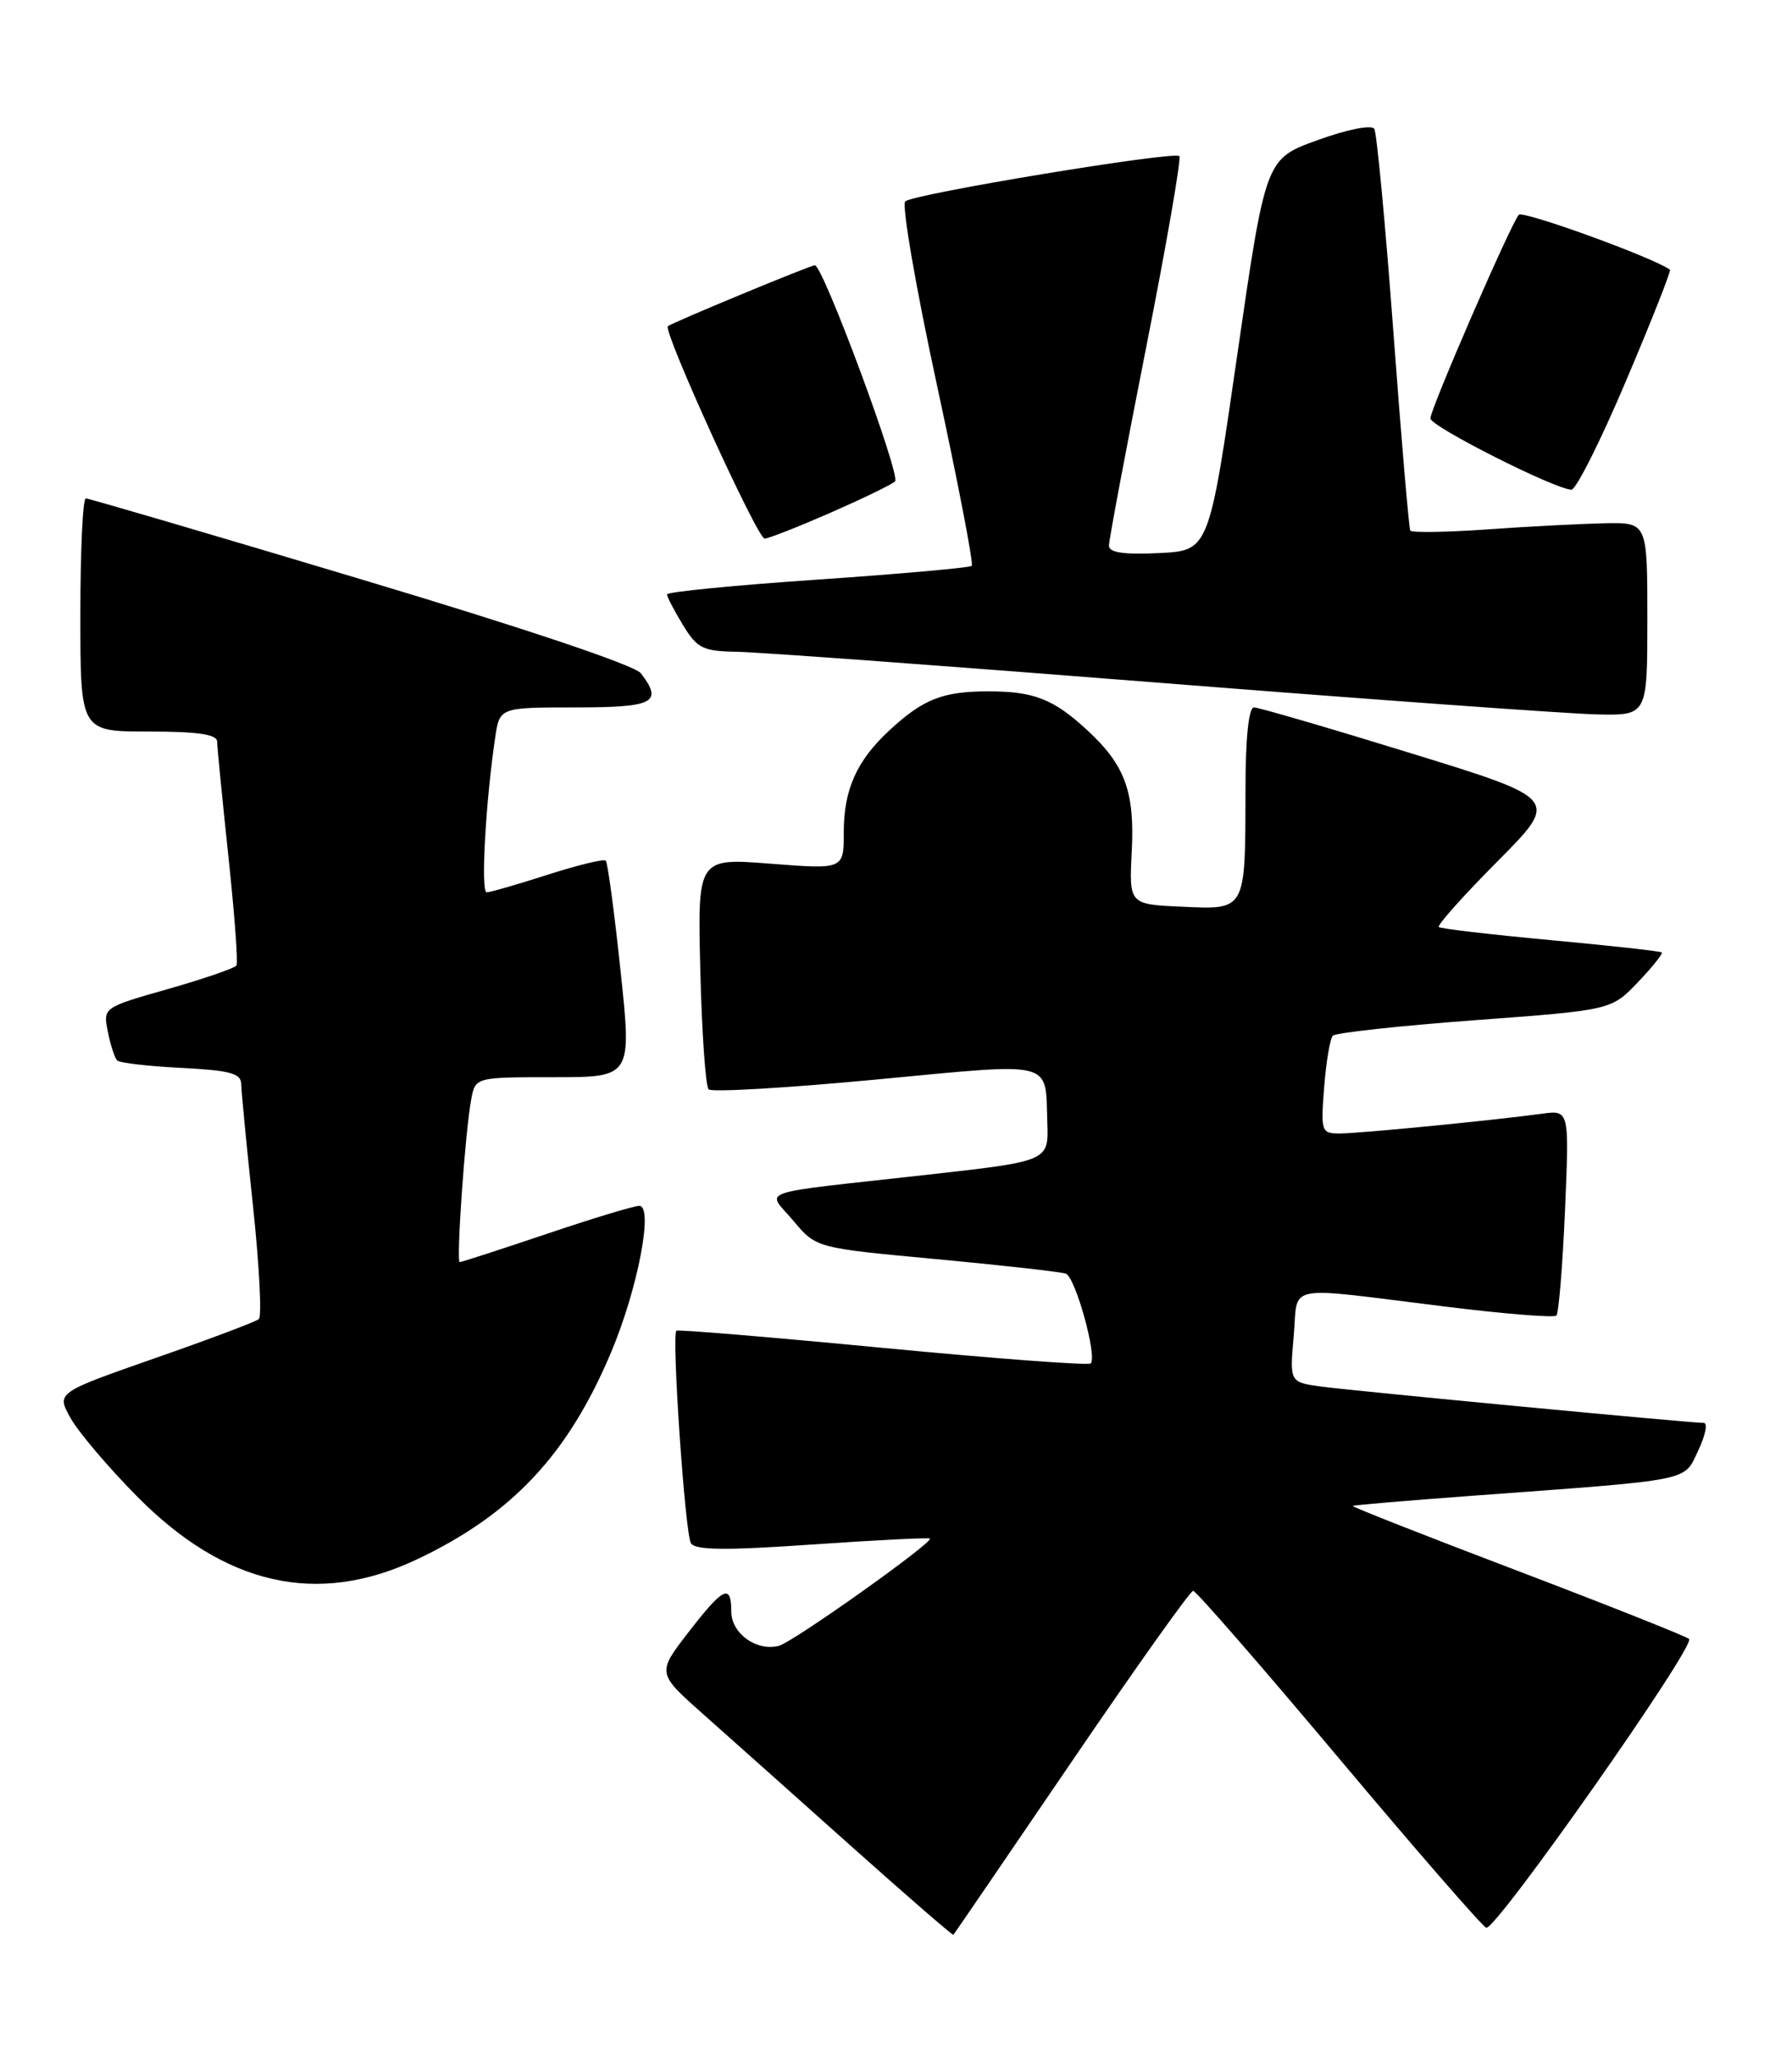 <?xml version="1.0" encoding="UTF-8" standalone="no"?>
<!DOCTYPE svg PUBLIC "-//W3C//DTD SVG 1.1//EN" "http://www.w3.org/Graphics/SVG/1.1/DTD/svg11.dtd" >
<svg xmlns="http://www.w3.org/2000/svg" xmlns:xlink="http://www.w3.org/1999/xlink" version="1.1" viewBox="0 0 223 256">
 <g >
 <path fill="currentColor"
d=" M 133.33 219.19 C 141.31 207.47 148.12 197.89 148.48 197.89 C 148.83 197.89 156.99 207.26 166.60 218.70 C 176.21 230.14 184.47 239.64 184.95 239.80 C 186.11 240.21 211.08 204.67 210.19 203.88 C 209.81 203.54 200.19 199.72 188.82 195.39 C 177.45 191.07 168.23 187.44 168.33 187.33 C 168.44 187.23 175.04 186.67 183.01 186.08 C 211.01 184.02 209.47 184.33 211.33 180.44 C 212.23 178.55 212.54 177.00 212.01 177.00 C 210.28 177.00 168.60 173.04 164.49 172.49 C 160.48 171.95 160.48 171.95 160.99 166.22 C 161.58 159.58 159.40 160.01 179.83 162.53 C 187.16 163.44 193.39 163.94 193.68 163.65 C 193.97 163.36 194.45 157.49 194.75 150.60 C 195.29 138.08 195.29 138.08 191.89 138.54 C 185.82 139.37 169.14 141.00 166.71 141.00 C 164.43 141.00 164.35 140.76 164.78 135.25 C 165.03 132.09 165.51 129.20 165.86 128.84 C 166.21 128.47 174.15 127.61 183.50 126.91 C 200.50 125.65 200.50 125.65 203.80 122.21 C 205.61 120.31 206.96 118.63 206.80 118.48 C 206.63 118.32 200.43 117.64 193.00 116.95 C 185.57 116.26 179.30 115.53 179.05 115.32 C 178.81 115.11 182.08 111.44 186.33 107.17 C 194.06 99.39 194.06 99.39 175.58 93.70 C 165.41 90.56 156.62 88.00 156.05 88.00 C 155.39 88.00 154.99 91.80 154.99 98.25 C 154.97 113.38 155.09 113.15 147.12 112.79 C 140.50 112.50 140.50 112.50 140.84 105.86 C 141.21 98.49 140.00 95.18 135.34 90.87 C 131.12 86.96 128.68 86.00 123.00 86.00 C 117.32 86.00 114.88 86.96 110.66 90.87 C 106.61 94.62 105.00 98.22 105.00 103.53 C 105.00 108.15 105.00 108.15 95.90 107.44 C 86.80 106.73 86.80 106.73 87.15 120.78 C 87.34 128.51 87.81 135.14 88.18 135.51 C 88.55 135.89 97.94 135.34 109.03 134.29 C 131.51 132.17 130.06 131.80 130.33 139.66 C 130.50 144.44 130.50 144.44 115.50 146.12 C 93.37 148.59 95.40 147.89 98.74 151.87 C 101.56 155.24 101.56 155.24 116.53 156.63 C 124.76 157.40 132.01 158.21 132.63 158.44 C 133.83 158.87 136.57 168.76 135.73 169.60 C 135.46 169.88 123.82 169.00 109.87 167.67 C 95.92 166.33 84.35 165.37 84.17 165.53 C 83.56 166.08 85.25 190.79 85.98 191.97 C 86.52 192.84 90.28 192.88 101.08 192.13 C 108.99 191.58 115.58 191.25 115.72 191.39 C 116.18 191.85 98.70 204.27 96.93 204.73 C 94.15 205.46 91.00 203.19 91.00 200.46 C 91.00 196.94 90.01 197.43 85.62 203.11 C 81.75 208.13 81.75 208.13 87.60 213.32 C 90.81 216.17 99.07 223.53 105.95 229.68 C 112.84 235.83 118.55 240.78 118.64 240.68 C 118.74 240.58 125.35 230.91 133.33 219.19 Z  M 51.88 193.98 C 63.72 188.38 70.71 180.92 76.07 168.16 C 79.38 160.29 81.35 150.00 79.55 150.00 C 78.91 150.00 73.72 151.57 68.00 153.50 C 62.28 155.43 57.43 157.00 57.21 157.00 C 56.75 157.00 57.89 140.69 58.64 136.75 C 59.16 134.00 59.16 134.00 68.89 134.00 C 78.63 134.00 78.63 134.00 77.22 120.75 C 76.45 113.46 75.62 107.30 75.38 107.06 C 75.15 106.82 71.90 107.61 68.16 108.81 C 64.42 110.01 61.00 111.00 60.56 111.00 C 59.81 111.00 60.42 99.86 61.62 91.75 C 62.18 88.00 62.18 88.00 71.59 88.00 C 81.40 88.00 82.54 87.40 79.75 83.75 C 79.00 82.76 65.11 78.10 44.93 72.06 C 26.46 66.52 11.05 62.00 10.68 62.00 C 10.30 62.00 10.00 68.53 10.00 76.50 C 10.00 91.00 10.00 91.00 18.50 91.00 C 24.62 91.00 27.01 91.35 27.02 92.25 C 27.03 92.94 27.66 99.35 28.42 106.50 C 29.18 113.65 29.64 119.77 29.43 120.10 C 29.23 120.43 25.41 121.74 20.94 123.02 C 12.82 125.33 12.82 125.33 13.42 128.34 C 13.75 130.00 14.27 131.60 14.58 131.91 C 14.88 132.22 18.48 132.64 22.57 132.84 C 28.63 133.15 30.00 133.52 30.02 134.86 C 30.03 135.76 30.69 142.57 31.48 149.99 C 32.27 157.41 32.60 163.75 32.21 164.09 C 31.82 164.42 25.99 166.62 19.26 168.96 C 7.03 173.24 7.03 173.24 8.76 176.37 C 9.72 178.09 13.42 182.47 17.00 186.09 C 27.99 197.24 39.49 199.84 51.88 193.98 Z  M 205.00 77.00 C 205.00 65.00 205.00 65.00 199.75 65.09 C 196.86 65.15 190.30 65.48 185.16 65.85 C 180.02 66.21 175.67 66.28 175.50 66.00 C 175.33 65.73 174.38 54.58 173.39 41.23 C 172.40 27.88 171.33 16.54 171.02 16.03 C 170.69 15.49 167.67 16.09 163.97 17.43 C 157.50 19.76 157.50 19.76 153.97 44.13 C 150.45 68.50 150.45 68.50 144.22 68.80 C 139.81 69.01 138.00 68.74 138.00 67.87 C 138.00 67.19 140.08 56.13 142.62 43.27 C 145.16 30.42 147.02 19.69 146.76 19.42 C 146.10 18.77 113.71 24.11 112.65 25.05 C 112.19 25.46 113.96 35.73 116.59 47.88 C 119.22 60.03 121.17 70.16 120.93 70.39 C 120.70 70.62 112.06 71.39 101.75 72.10 C 91.44 72.80 83.00 73.63 83.00 73.94 C 83.01 74.25 83.90 75.96 84.99 77.75 C 86.76 80.66 87.47 81.01 91.74 81.08 C 94.36 81.12 118.10 82.86 144.50 84.95 C 170.90 87.04 195.31 88.80 198.75 88.87 C 205.00 89.00 205.00 89.00 205.00 77.00 Z  M 103.24 63.83 C 107.23 62.08 110.90 60.31 111.38 59.89 C 112.15 59.23 102.42 33.00 101.40 33.00 C 100.84 33.00 83.57 40.16 83.11 40.58 C 82.48 41.17 94.25 67.00 95.15 67.00 C 95.61 67.00 99.25 65.57 103.24 63.83 Z  M 202.34 47.39 C 205.52 39.91 207.98 33.68 207.81 33.55 C 205.86 32.08 189.49 26.14 189.00 26.72 C 187.96 27.94 178.00 50.88 178.00 52.05 C 178.00 53.03 193.27 60.76 195.54 60.92 C 196.10 60.97 199.17 54.88 202.34 47.39 Z "/>
</g>
</svg>
